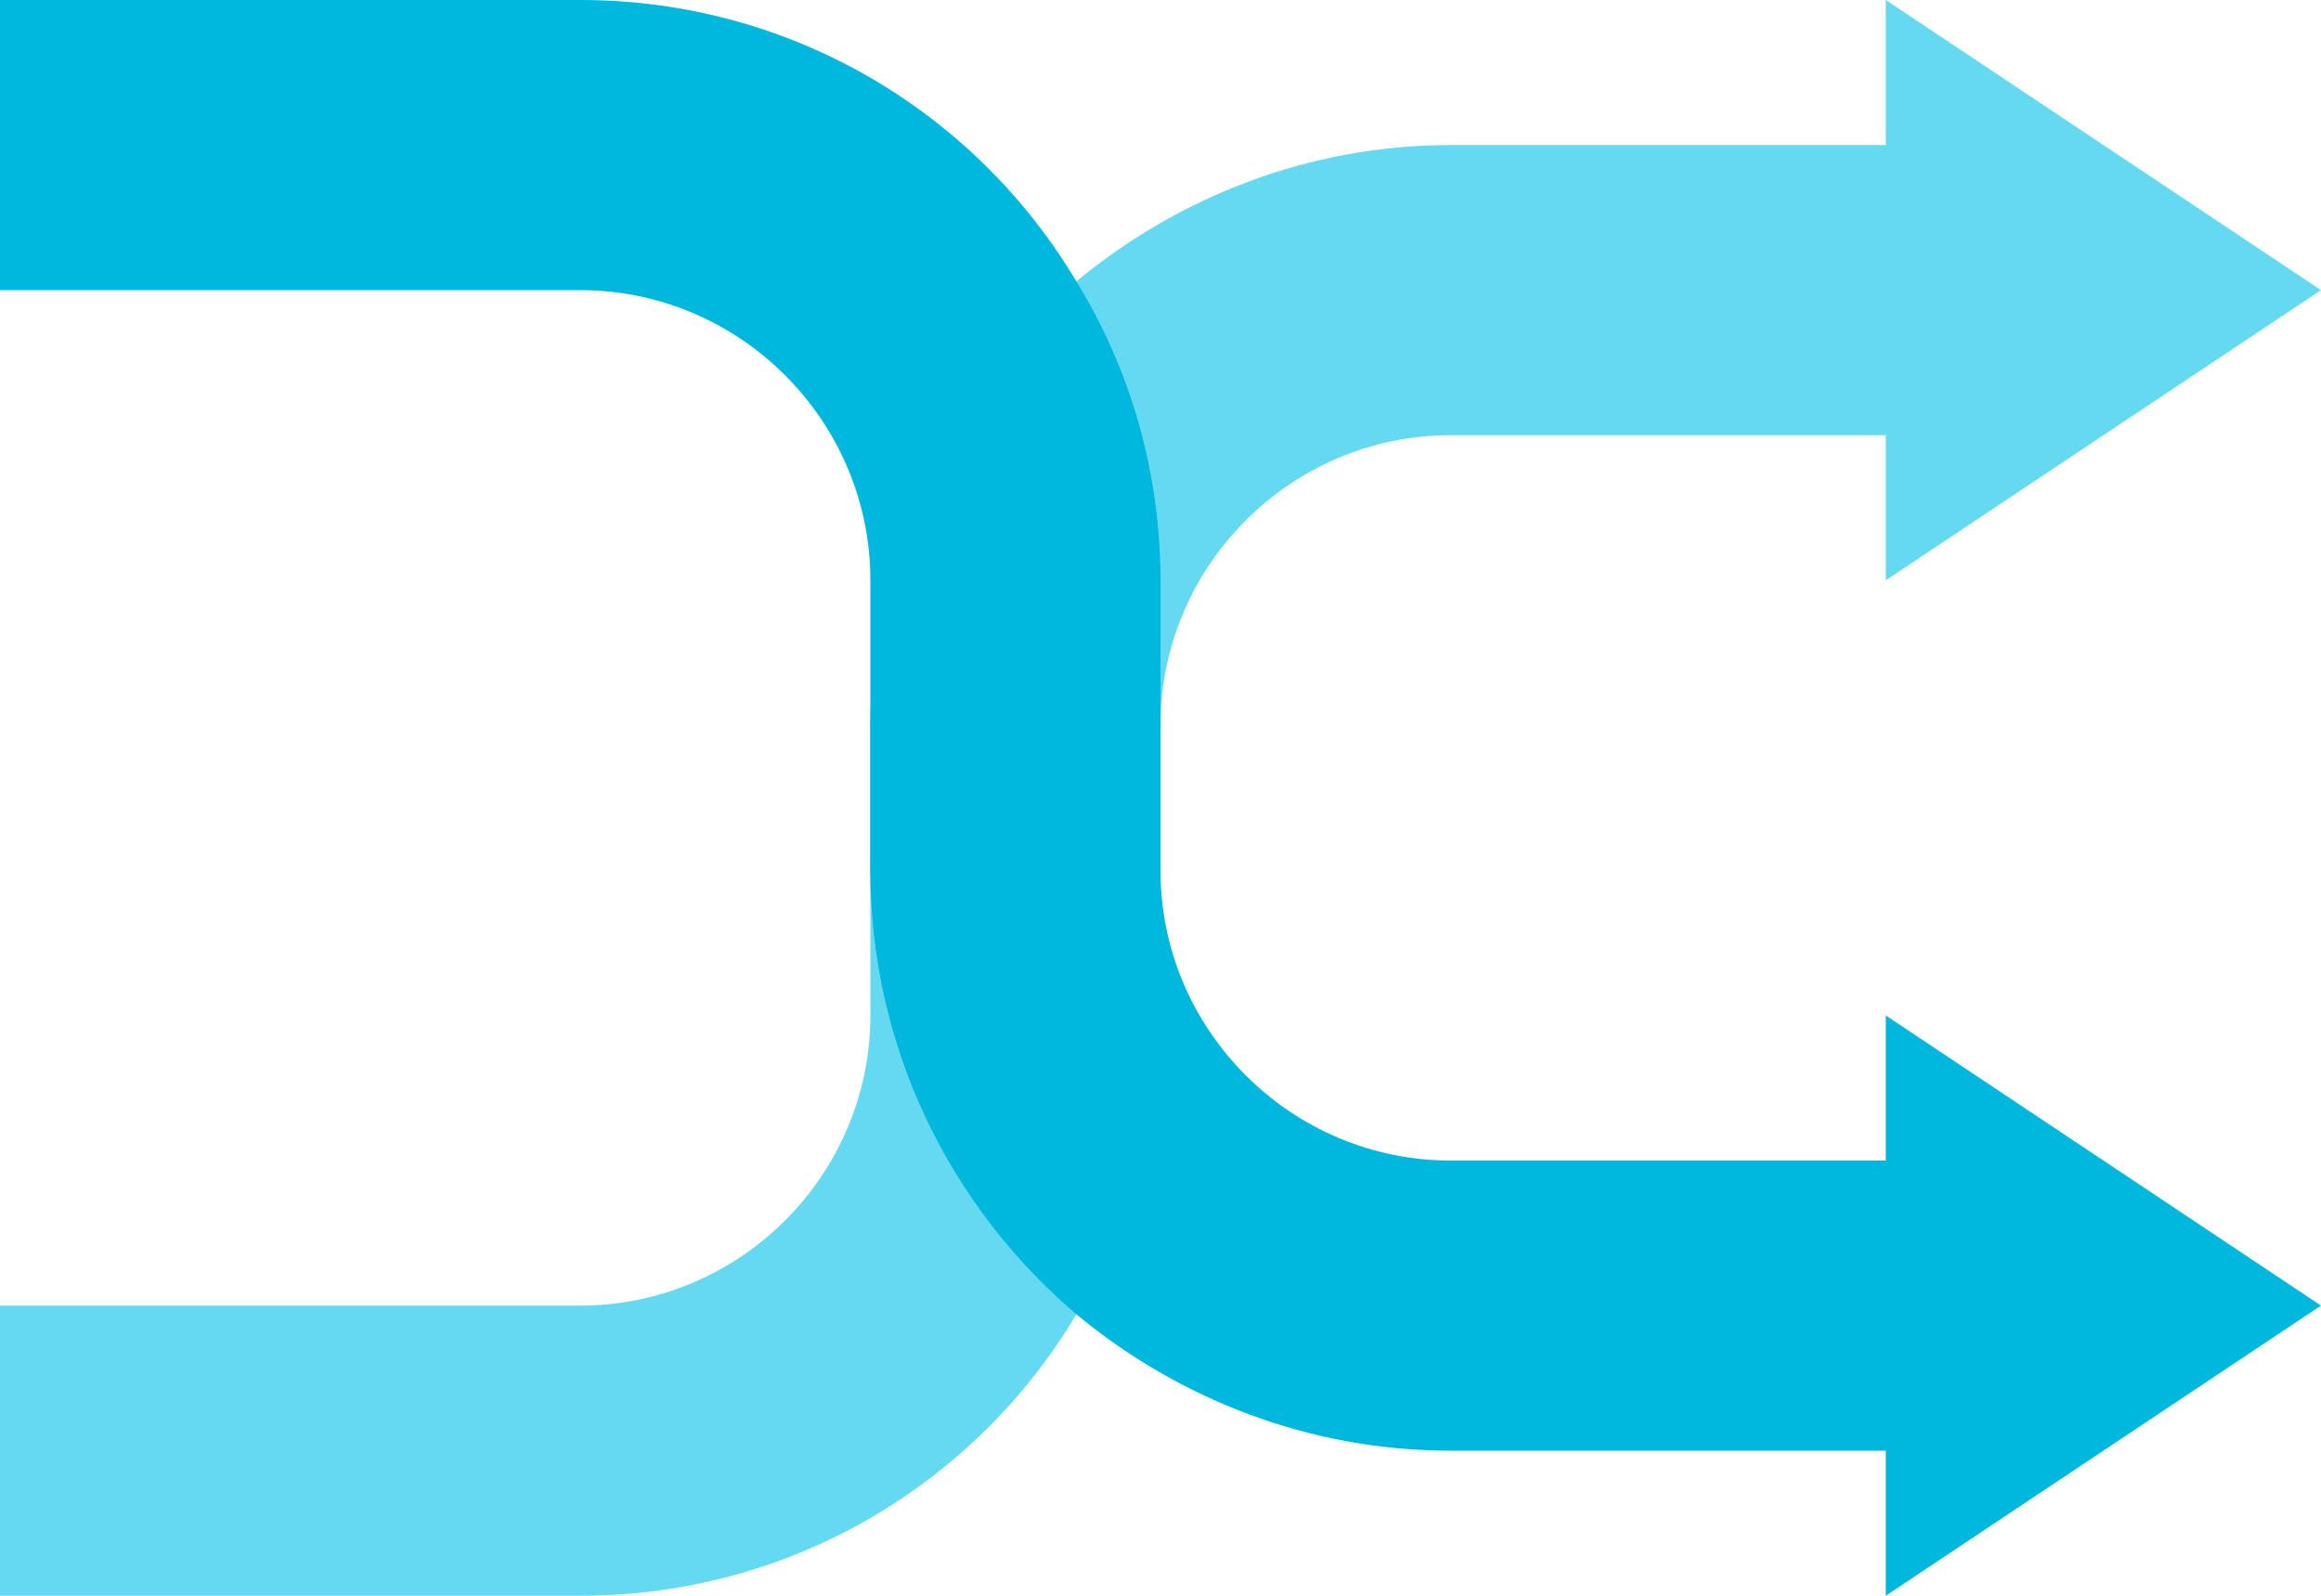 <svg width="512" height="352" viewBox="0 0 512 352" fill="none" xmlns="http://www.w3.org/2000/svg">
<path d="M416 352V320H320C288.641 320 259.84 308.48 237.439 289.92C209.6 266.24 192 231.039 192 192V128C192 92.799 163.199 64 128 64H0V0H128C174.721 0 215.359 24.959 237.439 62.08C249.279 81.279 256 104 256 128V192C256 227.199 284.801 256 320 256H416V224L512 288L416 352Z" fill="#00B8DD"/>
<path d="M256 128V224C256 248 249.279 270.719 237.439 289.92C209.6 266.24 192 231.039 192 192V160C192 120.959 209.6 85.76 237.439 62.08C249.279 81.279 256 104 256 128Z" fill="#00B8DD"/>
<path d="M192 192C192 231.039 209.6 266.24 237.439 289.92C215.359 327.039 174.721 352 128 352H0V288H128C163.199 288 192 259.199 192 224V192Z" fill="#2ECCEC" fill-opacity="0.74"/>
<path d="M416 128V96H320C284.801 96 256 124.799 256 160V128C256 104 249.279 81.279 237.439 62.08C259.84 43.52 288.641 32 320 32H416V0L512 64L416 128Z" fill="#2ECCEC" fill-opacity="0.74"/>
</svg>
